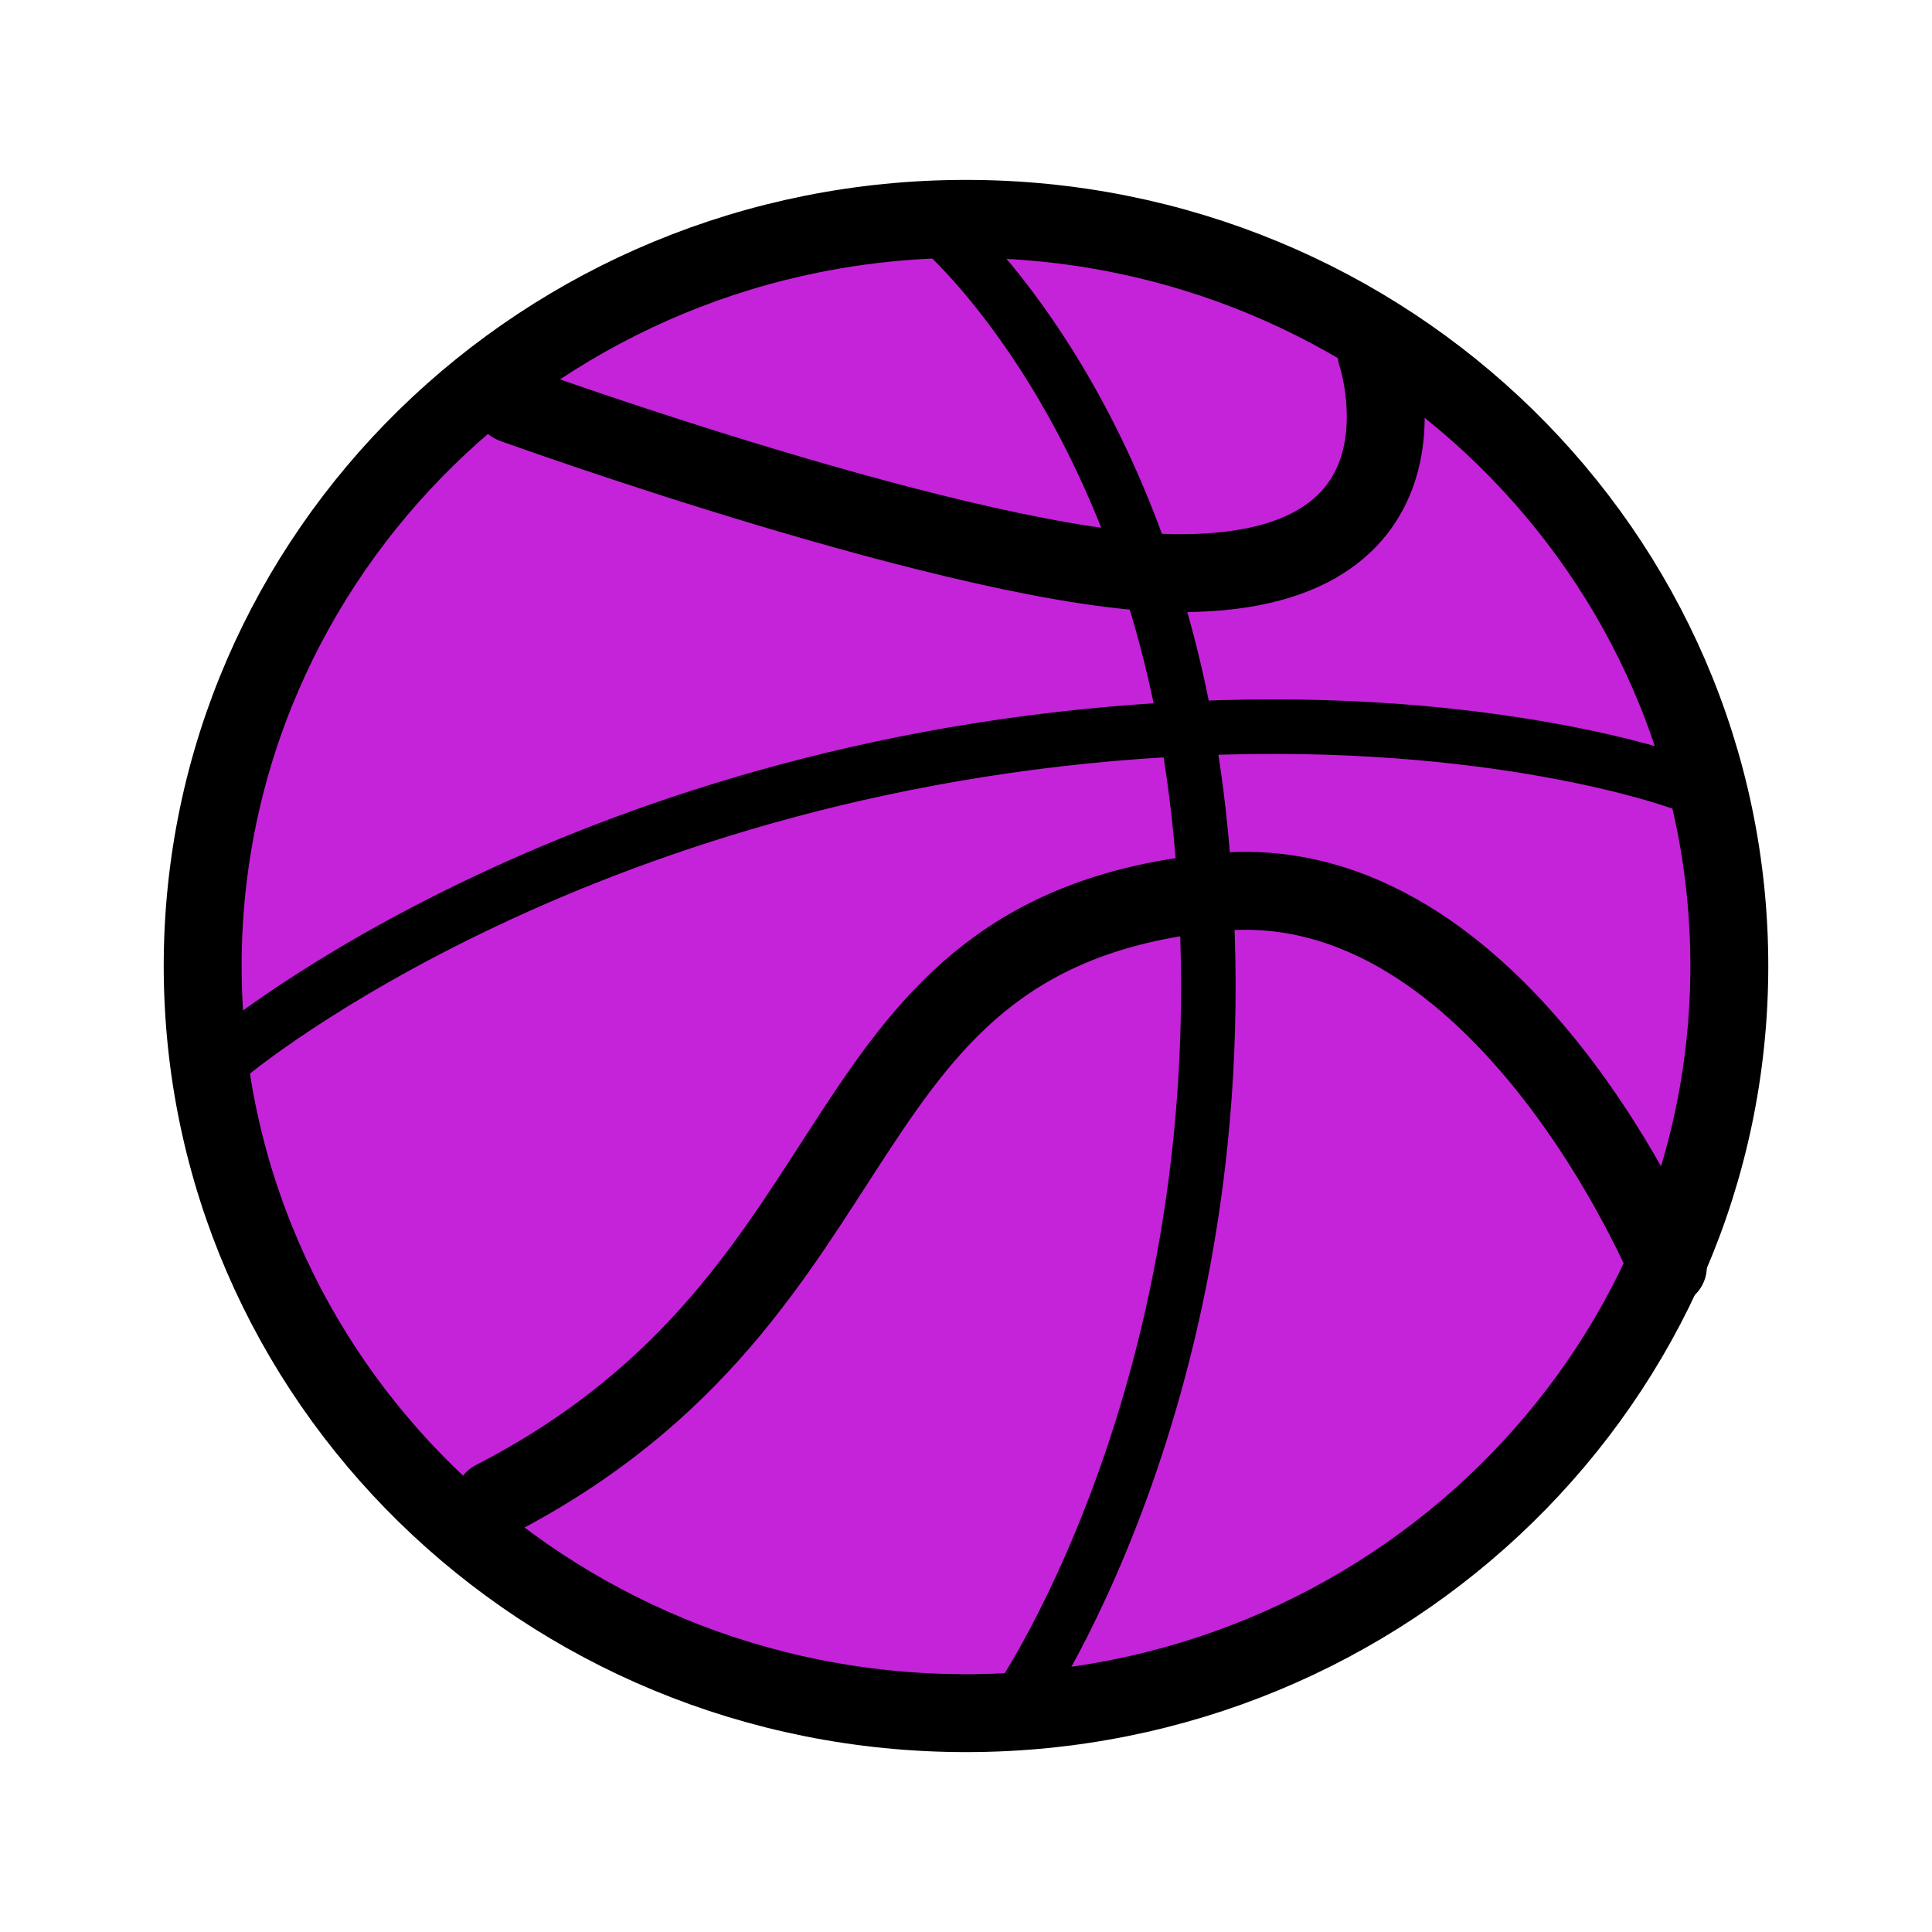<svg version="1.1" xmlns="http://www.w3.org/2000/svg" xmlns:xlink="http://www.w3.org/1999/xlink" width="124" height="124" viewBox="0,0,124,124"><g transform="translate(-178,-118)"><g data-paper-data="{&quot;isPaintingLayer&quot;:true}" fill-rule="nonzero" stroke-linejoin="miter" stroke-miterlimit="10" stroke-dasharray="" stroke-dashoffset="0" style="mix-blend-mode: normal"><path d="M288.992,180c0,26.484 -21.935,47.954 -48.992,47.954c-27.058,0 -48.992,-21.47 -48.992,-47.954c0,-26.484 21.935,-47.954 48.992,-47.954c27.058,0 48.992,21.47 48.992,47.954z" fill="#c423d9" stroke="#000000" stroke-width="5" stroke-linecap="butt"/><path d="M209.691,214.253c25.987,-13.382 20.232,-36.451 46.424,-38.991c18.301,-1.774 28.933,24.044 28.933,24.044" fill="none" stroke="#000000" stroke-width="5" stroke-linecap="round"/><path d="M192.876,185.605c0,0 22.914,-19.128 61.774,-20.854c19.293,-0.857 31.021,3.416 31.021,3.416" fill="none" stroke="#000000" stroke-width="3.5" stroke-linecap="round"/><path d="M238.339,132.668c0,0 13.685,11.61 16.581,37.413c3.921,34.929 -11.599,57.251 -11.599,57.251" fill="none" stroke="#000000" stroke-width="3.5" stroke-linecap="round"/><path d="M266.365,140.765c0,0 4.762,14.304 -13.116,14.017c-12.962,-0.208 -42.312,-10.841 -42.312,-10.841" fill="none" stroke="#000000" stroke-width="5" stroke-linecap="round"/><path d="M178,242v-124h124v124z" fill="none" stroke="none" stroke-width="0" stroke-linecap="butt"/></g></g></svg>